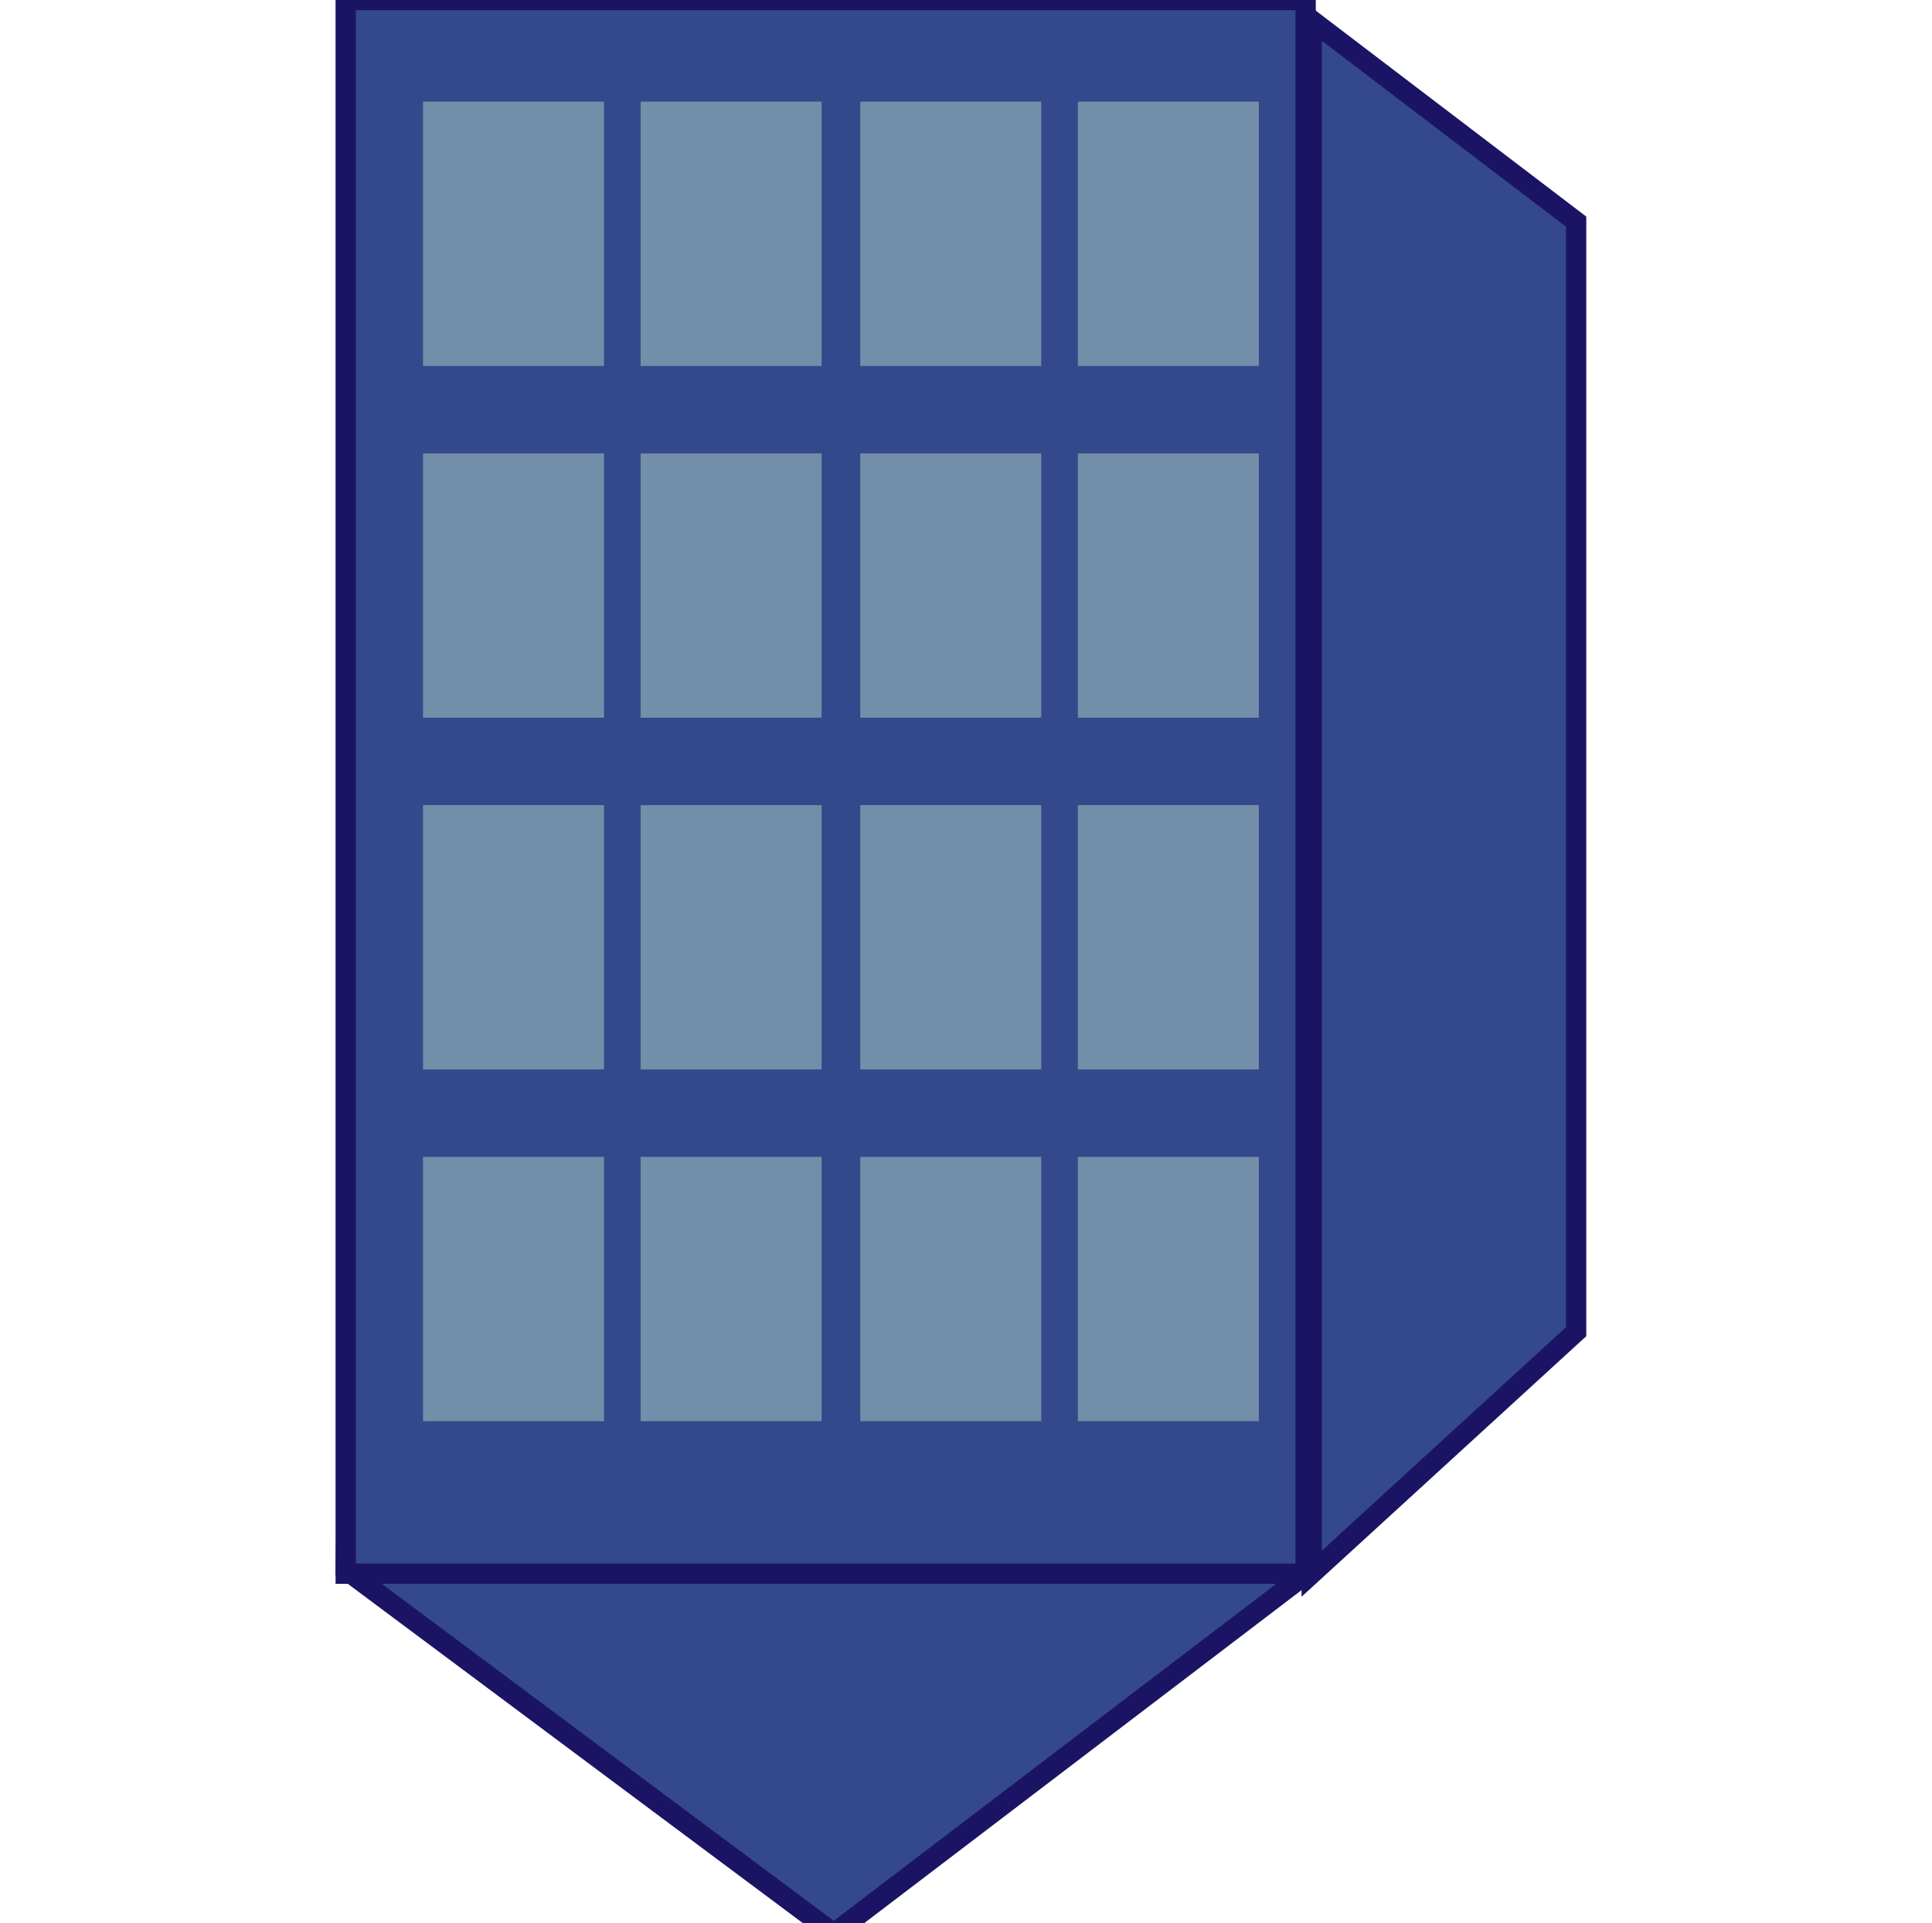 <?xml version="1.0" encoding="utf-8"?>
<!-- Generator: Adobe Illustrator 18.1.1, SVG Export Plug-In . SVG Version: 6.00 Build 0)  -->
<!DOCTYPE svg PUBLIC "-//W3C//DTD SVG 1.1//EN" "http://www.w3.org/Graphics/SVG/1.1/DTD/svg11.dtd">
<svg version="1.1" id="Layer_1" xmlns="http://www.w3.org/2000/svg" xmlns:xlink="http://www.w3.org/1999/xlink" x="0px" y="0px"
	 viewBox="0 0 95 94.6" enable-background="new 0 0 95 94.6" xml:space="preserve">
<polygon fill="#34498B" stroke="#1B1464" stroke-miterlimit="10" points="64.5,1 77.5,10.9 77.5,65.5 64.5,77.4 "/>
<polygon fill="#34498B" stroke="#1B1464" stroke-miterlimit="10" points="64.5,77.2 62.5,-0.3 18.5,-0.3 17,77.2 41,95.1 "/>
<rect x="17" y="0" fill="#34498B" stroke="#1B1464" stroke-miterlimit="10" width="47.2" height="77.4"/>
<g>
	<g>
		<rect x="31.5" y="5" fill="#738EA8" width="8.9" height="13"/>
		<rect x="42.3" y="5" fill="#738EA8" width="8.9" height="13"/>
		<rect x="53" y="5" fill="#738EA8" width="8.9" height="13"/>
		<rect x="20.8" y="5" fill="#738EA8" width="8.9" height="13"/>
	</g>
	<g>
		<rect x="31.5" y="22.3" fill="#738EA8" width="8.9" height="13"/>
		<rect x="42.3" y="22.3" fill="#738EA8" width="8.9" height="13"/>
		<rect x="53" y="22.3" fill="#738EA8" width="8.9" height="13"/>
		<rect x="20.8" y="22.3" fill="#738EA8" width="8.9" height="13"/>
	</g>
	<g>
		<rect x="31.5" y="39.6" fill="#738EA8" width="8.9" height="13"/>
		<rect x="42.3" y="39.6" fill="#738EA8" width="8.9" height="13"/>
		<rect x="53" y="39.6" fill="#738EA8" width="8.9" height="13"/>
		<rect x="20.8" y="39.6" fill="#738EA8" width="8.9" height="13"/>
	</g>
	<g>
		<rect x="31.5" y="56.9" fill="#738EA8" width="8.9" height="13"/>
		<rect x="42.3" y="56.9" fill="#738EA8" width="8.9" height="13"/>
		<rect x="53" y="56.9" fill="#738EA8" width="8.9" height="13"/>
		<rect x="20.8" y="56.9" fill="#738EA8" width="8.9" height="13"/>
	</g>
</g>
</svg>
